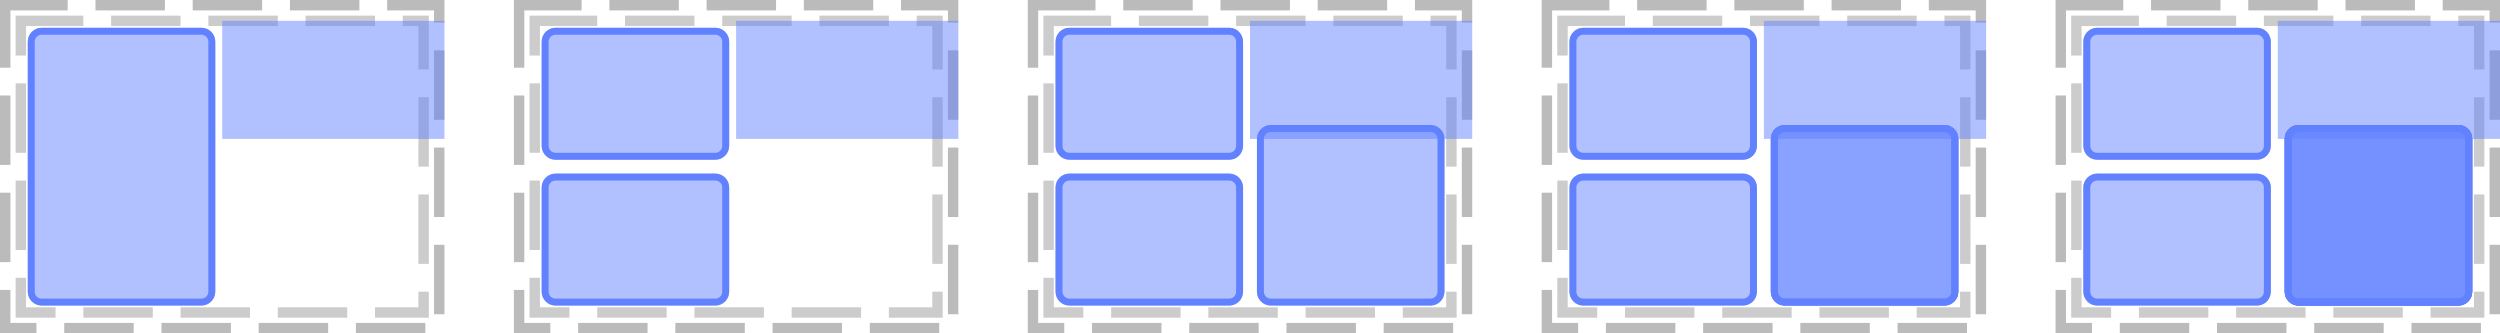 <?xml version="1.0" encoding="UTF-8"?>
<svg xmlns="http://www.w3.org/2000/svg" xmlns:xlink="http://www.w3.org/1999/xlink" width="360pt" height="48pt" viewBox="0 0 360 48" version="1.1">
<defs>
<clipPath id="clip1">
  <path d="M 32 3 L 64 3 L 64 20 L 32 20 Z M 32 3 "/>
</clipPath>
<clipPath id="clip2">
  <path d="M 106 3 L 138 3 L 138 20 L 106 20 Z M 106 3 "/>
</clipPath>
<clipPath id="clip3">
  <path d="M 180 3 L 212 3 L 212 20 L 180 20 Z M 180 3 "/>
</clipPath>
<clipPath id="clip4">
  <path d="M 254 3 L 286 3 L 286 20 L 254 20 Z M 254 3 "/>
</clipPath>
<clipPath id="clip5">
  <path d="M 328 3 L 360 3 L 360 20 L 328 20 Z M 328 3 "/>
</clipPath>
<clipPath id="clip6">
  <path d="M 4 4 L 31 4 L 31 44 L 4 44 Z M 4 4 "/>
</clipPath>
<clipPath id="clip7">
  <path d="M 4 6 C 4 4.895 4.895 4 6 4 L 29 4 C 30.105 4 31 4.895 31 6 L 31 42 C 31 43.105 30.105 44 29 44 L 6 44 C 4.895 44 4 43.105 4 42 Z M 4 6 "/>
</clipPath>
<clipPath id="clip8">
  <path d="M 78 4 L 105 4 L 105 23 L 78 23 Z M 78 4 "/>
</clipPath>
<clipPath id="clip9">
  <path d="M 78 6 C 78 4.895 78.895 4 80 4 L 103 4 C 104.105 4 105 4.895 105 6 L 105 21 C 105 22.105 104.105 23 103 23 L 80 23 C 78.895 23 78 22.105 78 21 Z M 78 6 "/>
</clipPath>
<clipPath id="clip10">
  <path d="M 78 25 L 105 25 L 105 44 L 78 44 Z M 78 25 "/>
</clipPath>
<clipPath id="clip11">
  <path d="M 78 27 C 78 25.895 78.895 25 80 25 L 103 25 C 104.105 25 105 25.895 105 27 L 105 42 C 105 43.105 104.105 44 103 44 L 80 44 C 78.895 44 78 43.105 78 42 Z M 78 27 "/>
</clipPath>
<clipPath id="clip12">
  <path d="M 152 4 L 179 4 L 179 23 L 152 23 Z M 152 4 "/>
</clipPath>
<clipPath id="clip13">
  <path d="M 152 6 C 152 4.895 152.895 4 154 4 L 177 4 C 178.105 4 179 4.895 179 6 L 179 21 C 179 22.105 178.105 23 177 23 L 154 23 C 152.895 23 152 22.105 152 21 Z M 152 6 "/>
</clipPath>
<clipPath id="clip14">
  <path d="M 152 25 L 179 25 L 179 44 L 152 44 Z M 152 25 "/>
</clipPath>
<clipPath id="clip15">
  <path d="M 152 27 C 152 25.895 152.895 25 154 25 L 177 25 C 178.105 25 179 25.895 179 27 L 179 42 C 179 43.105 178.105 44 177 44 L 154 44 C 152.895 44 152 43.105 152 42 Z M 152 27 "/>
</clipPath>
<clipPath id="clip16">
  <path d="M 181 18 L 208 18 L 208 44 L 181 44 Z M 181 18 "/>
</clipPath>
<clipPath id="clip17">
  <path d="M 181 20 C 181 18.895 181.895 18 183 18 L 206 18 C 207.105 18 208 18.895 208 20 L 208 42 C 208 43.105 207.105 44 206 44 L 183 44 C 181.895 44 181 43.105 181 42 Z M 181 20 "/>
</clipPath>
<clipPath id="clip18">
  <path d="M 226 4 L 253 4 L 253 23 L 226 23 Z M 226 4 "/>
</clipPath>
<clipPath id="clip19">
  <path d="M 226 6 C 226 4.895 226.895 4 228 4 L 251 4 C 252.105 4 253 4.895 253 6 L 253 21 C 253 22.105 252.105 23 251 23 L 228 23 C 226.895 23 226 22.105 226 21 Z M 226 6 "/>
</clipPath>
<clipPath id="clip20">
  <path d="M 226 25 L 253 25 L 253 44 L 226 44 Z M 226 25 "/>
</clipPath>
<clipPath id="clip21">
  <path d="M 226 27 C 226 25.895 226.895 25 228 25 L 251 25 C 252.105 25 253 25.895 253 27 L 253 42 C 253 43.105 252.105 44 251 44 L 228 44 C 226.895 44 226 43.105 226 42 Z M 226 27 "/>
</clipPath>
<clipPath id="clip22">
  <path d="M 255 18 L 282 18 L 282 44 L 255 44 Z M 255 18 "/>
</clipPath>
<clipPath id="clip23">
  <path d="M 255 20 C 255 18.895 255.895 18 257 18 L 280 18 C 281.105 18 282 18.895 282 20 L 282 42 C 282 43.105 281.105 44 280 44 L 257 44 C 255.895 44 255 43.105 255 42 Z M 255 20 "/>
</clipPath>
<clipPath id="clip24">
  <path d="M 300 4 L 327 4 L 327 23 L 300 23 Z M 300 4 "/>
</clipPath>
<clipPath id="clip25">
  <path d="M 300 6 C 300 4.895 300.895 4 302 4 L 325 4 C 326.105 4 327 4.895 327 6 L 327 21 C 327 22.105 326.105 23 325 23 L 302 23 C 300.895 23 300 22.105 300 21 Z M 300 6 "/>
</clipPath>
<clipPath id="clip26">
  <path d="M 300 25 L 327 25 L 327 44 L 300 44 Z M 300 25 "/>
</clipPath>
<clipPath id="clip27">
  <path d="M 300 27 C 300 25.895 300.895 25 302 25 L 325 25 C 326.105 25 327 25.895 327 27 L 327 42 C 327 43.105 326.105 44 325 44 L 302 44 C 300.895 44 300 43.105 300 42 Z M 300 27 "/>
</clipPath>
<clipPath id="clip28">
  <path d="M 329 18 L 356 18 L 356 44 L 329 44 Z M 329 18 "/>
</clipPath>
<clipPath id="clip29">
  <path d="M 329 20 C 329 18.895 329.895 18 331 18 L 354 18 C 355.105 18 356 18.895 356 20 L 356 42 C 356 43.105 355.105 44 354 44 L 331 44 C 329.895 44 329 43.105 329 42 Z M 329 20 "/>
</clipPath>
</defs>
<g id="surface8">
<path style="fill:none;stroke-width:1.5;stroke-linecap:butt;stroke-linejoin:miter;stroke:rgb(0%,0%,0%);stroke-opacity:0.267;stroke-dasharray:10,4;stroke-dashoffset:1;stroke-miterlimit:10;" d="M 0.75 0.75 L 63.25 0.75 L 63.25 47.25 L 0.75 47.25 Z M 0.75 0.75 "/>
<path style="fill:none;stroke-width:1.5;stroke-linecap:butt;stroke-linejoin:miter;stroke:rgb(0%,0%,0%);stroke-opacity:0.2;stroke-dasharray:10,4;stroke-dashoffset:1;stroke-miterlimit:10;" d="M 3 3 L 61 3 L 61 45 L 3 45 Z M 3 3 "/>
<path style="fill:none;stroke-width:1.5;stroke-linecap:butt;stroke-linejoin:miter;stroke:rgb(0%,0%,0%);stroke-opacity:0.267;stroke-dasharray:10,4;stroke-dashoffset:1;stroke-miterlimit:10;" d="M 74.75 0.75 L 137.25 0.75 L 137.25 47.25 L 74.75 47.25 Z M 74.75 0.75 "/>
<path style="fill:none;stroke-width:1.5;stroke-linecap:butt;stroke-linejoin:miter;stroke:rgb(0%,0%,0%);stroke-opacity:0.2;stroke-dasharray:10,4;stroke-dashoffset:1;stroke-miterlimit:10;" d="M 77 3 L 135 3 L 135 45 L 77 45 Z M 77 3 "/>
<path style="fill:none;stroke-width:1.5;stroke-linecap:butt;stroke-linejoin:miter;stroke:rgb(0%,0%,0%);stroke-opacity:0.267;stroke-dasharray:10,4;stroke-dashoffset:1;stroke-miterlimit:10;" d="M 148.75 0.75 L 211.25 0.75 L 211.25 47.25 L 148.75 47.25 Z M 148.75 0.75 "/>
<path style="fill:none;stroke-width:1.5;stroke-linecap:butt;stroke-linejoin:miter;stroke:rgb(0%,0%,0%);stroke-opacity:0.2;stroke-dasharray:10,4;stroke-dashoffset:1;stroke-miterlimit:10;" d="M 151 3 L 209 3 L 209 45 L 151 45 Z M 151 3 "/>
<path style="fill:none;stroke-width:1.5;stroke-linecap:butt;stroke-linejoin:miter;stroke:rgb(0%,0%,0%);stroke-opacity:0.267;stroke-dasharray:10,4;stroke-dashoffset:1;stroke-miterlimit:10;" d="M 222.75 0.75 L 285.25 0.75 L 285.25 47.25 L 222.75 47.25 Z M 222.75 0.75 "/>
<path style="fill:none;stroke-width:1.5;stroke-linecap:butt;stroke-linejoin:miter;stroke:rgb(0%,0%,0%);stroke-opacity:0.2;stroke-dasharray:10,4;stroke-dashoffset:1;stroke-miterlimit:10;" d="M 225 3 L 283 3 L 283 45 L 225 45 Z M 225 3 "/>
<path style="fill:none;stroke-width:1.5;stroke-linecap:butt;stroke-linejoin:miter;stroke:rgb(0%,0%,0%);stroke-opacity:0.267;stroke-dasharray:10,4;stroke-dashoffset:1;stroke-miterlimit:10;" d="M 296.75 0.75 L 359.25 0.75 L 359.25 47.25 L 296.75 47.25 Z M 296.75 0.75 "/>
<path style="fill:none;stroke-width:1.5;stroke-linecap:butt;stroke-linejoin:miter;stroke:rgb(0%,0%,0%);stroke-opacity:0.2;stroke-dasharray:10,4;stroke-dashoffset:1;stroke-miterlimit:10;" d="M 299 3 L 357 3 L 357 45 L 299 45 Z M 299 3 "/>
<g clip-path="url(#clip1)" clip-rule="nonzero">
<rect x="0" y="0" width="360" height="48" style="fill:rgb(38.039%,50.588%,100%);fill-opacity:0.49;stroke:none;"/>
</g>
<g clip-path="url(#clip2)" clip-rule="nonzero">
<rect x="0" y="0" width="360" height="48" style="fill:rgb(38.039%,50.588%,100%);fill-opacity:0.49;stroke:none;"/>
</g>
<g clip-path="url(#clip3)" clip-rule="nonzero">
<rect x="0" y="0" width="360" height="48" style="fill:rgb(38.039%,50.588%,100%);fill-opacity:0.49;stroke:none;"/>
</g>
<g clip-path="url(#clip4)" clip-rule="nonzero">
<rect x="0" y="0" width="360" height="48" style="fill:rgb(38.039%,50.588%,100%);fill-opacity:0.49;stroke:none;"/>
</g>
<g clip-path="url(#clip5)" clip-rule="nonzero">
<rect x="0" y="0" width="360" height="48" style="fill:rgb(38.039%,50.588%,100%);fill-opacity:0.49;stroke:none;"/>
</g>
<g clip-path="url(#clip6)" clip-rule="nonzero">
<g clip-path="url(#clip7)" clip-rule="nonzero">
<rect x="0" y="0" width="360" height="48" style="fill:rgb(38.039%,50.588%,100%);fill-opacity:0.49;stroke:none;"/>
<path style="fill:none;stroke-width:2;stroke-linecap:butt;stroke-linejoin:miter;stroke:rgb(38.039%,50.588%,100%);stroke-opacity:1;stroke-miterlimit:10;" d="M 1 3 C 1 1.895 1.895 1 3 1 L 26 1 C 27.105 1 28 1.895 28 3 L 28 39 C 28 40.105 27.105 41 26 41 L 3 41 C 1.895 41 1 40.105 1 39 Z M 1 3 " transform="matrix(1,0,0,1,3,3)"/>
</g>
</g>
<g clip-path="url(#clip8)" clip-rule="nonzero">
<g clip-path="url(#clip9)" clip-rule="nonzero">
<rect x="0" y="0" width="360" height="48" style="fill:rgb(38.039%,50.588%,100%);fill-opacity:0.49;stroke:none;"/>
<path style="fill:none;stroke-width:2;stroke-linecap:butt;stroke-linejoin:miter;stroke:rgb(38.039%,50.588%,100%);stroke-opacity:1;stroke-miterlimit:10;" d="M 1 3 C 1 1.895 1.895 1 3 1 L 26 1 C 27.105 1 28 1.895 28 3 L 28 18 C 28 19.105 27.105 20 26 20 L 3 20 C 1.895 20 1 19.105 1 18 Z M 1 3 " transform="matrix(1,0,0,1,77,3)"/>
</g>
</g>
<g clip-path="url(#clip10)" clip-rule="nonzero">
<g clip-path="url(#clip11)" clip-rule="nonzero">
<rect x="0" y="0" width="360" height="48" style="fill:rgb(38.039%,50.588%,100%);fill-opacity:0.49;stroke:none;"/>
<path style="fill:none;stroke-width:2;stroke-linecap:butt;stroke-linejoin:miter;stroke:rgb(38.039%,50.588%,100%);stroke-opacity:1;stroke-miterlimit:10;" d="M 1 3 C 1 1.895 1.895 1 3 1 L 26 1 C 27.105 1 28 1.895 28 3 L 28 18 C 28 19.105 27.105 20 26 20 L 3 20 C 1.895 20 1 19.105 1 18 Z M 1 3 " transform="matrix(1,0,0,1,77,24)"/>
</g>
</g>
<g clip-path="url(#clip12)" clip-rule="nonzero">
<g clip-path="url(#clip13)" clip-rule="nonzero">
<rect x="0" y="0" width="360" height="48" style="fill:rgb(38.039%,50.588%,100%);fill-opacity:0.49;stroke:none;"/>
<path style="fill:none;stroke-width:2;stroke-linecap:butt;stroke-linejoin:miter;stroke:rgb(38.039%,50.588%,100%);stroke-opacity:1;stroke-miterlimit:10;" d="M 1 3 C 1 1.895 1.895 1 3 1 L 26 1 C 27.105 1 28 1.895 28 3 L 28 18 C 28 19.105 27.105 20 26 20 L 3 20 C 1.895 20 1 19.105 1 18 Z M 1 3 " transform="matrix(1,0,0,1,151,3)"/>
</g>
</g>
<g clip-path="url(#clip14)" clip-rule="nonzero">
<g clip-path="url(#clip15)" clip-rule="nonzero">
<rect x="0" y="0" width="360" height="48" style="fill:rgb(38.039%,50.588%,100%);fill-opacity:0.49;stroke:none;"/>
<path style="fill:none;stroke-width:2;stroke-linecap:butt;stroke-linejoin:miter;stroke:rgb(38.039%,50.588%,100%);stroke-opacity:1;stroke-miterlimit:10;" d="M 1 3 C 1 1.895 1.895 1 3 1 L 26 1 C 27.105 1 28 1.895 28 3 L 28 18 C 28 19.105 27.105 20 26 20 L 3 20 C 1.895 20 1 19.105 1 18 Z M 1 3 " transform="matrix(1,0,0,1,151,24)"/>
</g>
</g>
<g clip-path="url(#clip16)" clip-rule="nonzero">
<g clip-path="url(#clip17)" clip-rule="nonzero">
<rect x="0" y="0" width="360" height="48" style="fill:rgb(38.039%,50.588%,100%);fill-opacity:0.49;stroke:none;"/>
<path style="fill:none;stroke-width:2;stroke-linecap:butt;stroke-linejoin:miter;stroke:rgb(38.039%,50.588%,100%);stroke-opacity:1;stroke-miterlimit:10;" d="M 1 3 C 1 1.895 1.895 1 3 1 L 26 1 C 27.105 1 28 1.895 28 3 L 28 25 C 28 26.105 27.105 27 26 27 L 3 27 C 1.895 27 1 26.105 1 25 Z M 1 3 " transform="matrix(1,0,0,1,180,17)"/>
</g>
</g>
<g clip-path="url(#clip18)" clip-rule="nonzero">
<g clip-path="url(#clip19)" clip-rule="nonzero">
<rect x="0" y="0" width="360" height="48" style="fill:rgb(38.039%,50.588%,100%);fill-opacity:0.49;stroke:none;"/>
<path style="fill:none;stroke-width:2;stroke-linecap:butt;stroke-linejoin:miter;stroke:rgb(38.039%,50.588%,100%);stroke-opacity:1;stroke-miterlimit:10;" d="M 1 3 C 1 1.895 1.895 1 3 1 L 26 1 C 27.105 1 28 1.895 28 3 L 28 18 C 28 19.105 27.105 20 26 20 L 3 20 C 1.895 20 1 19.105 1 18 Z M 1 3 " transform="matrix(1,0,0,1,225,3)"/>
</g>
</g>
<g clip-path="url(#clip20)" clip-rule="nonzero">
<g clip-path="url(#clip21)" clip-rule="nonzero">
<rect x="0" y="0" width="360" height="48" style="fill:rgb(38.039%,50.588%,100%);fill-opacity:0.49;stroke:none;"/>
<path style="fill:none;stroke-width:2;stroke-linecap:butt;stroke-linejoin:miter;stroke:rgb(38.039%,50.588%,100%);stroke-opacity:1;stroke-miterlimit:10;" d="M 1 3 C 1 1.895 1.895 1 3 1 L 26 1 C 27.105 1 28 1.895 28 3 L 28 18 C 28 19.105 27.105 20 26 20 L 3 20 C 1.895 20 1 19.105 1 18 Z M 1 3 " transform="matrix(1,0,0,1,225,24)"/>
</g>
</g>
<g clip-path="url(#clip22)" clip-rule="nonzero">
<g clip-path="url(#clip23)" clip-rule="nonzero">
<rect x="0" y="0" width="360" height="48" style="fill:rgb(38.039%,50.588%,100%);fill-opacity:0.49;stroke:none;"/>
<path style="fill:none;stroke-width:2;stroke-linecap:butt;stroke-linejoin:miter;stroke:rgb(38.039%,50.588%,100%);stroke-opacity:1;stroke-miterlimit:10;" d="M 1 3 C 1 1.895 1.895 1 3 1 L 26 1 C 27.105 1 28 1.895 28 3 L 28 25 C 28 26.105 27.105 27 26 27 L 3 27 C 1.895 27 1 26.105 1 25 Z M 1 3 " transform="matrix(1,0,0,1,254,17)"/>
<rect x="0" y="0" width="360" height="48" style="fill:rgb(38.039%,50.588%,100%);fill-opacity:0.49;stroke:none;"/>
<path style="fill:none;stroke-width:2;stroke-linecap:butt;stroke-linejoin:miter;stroke:rgb(38.039%,50.588%,100%);stroke-opacity:1;stroke-miterlimit:10;" d="M 1 3 C 1 1.895 1.895 1 3 1 L 26 1 C 27.105 1 28 1.895 28 3 L 28 25 C 28 26.105 27.105 27 26 27 L 3 27 C 1.895 27 1 26.105 1 25 Z M 1 3 " transform="matrix(1,0,0,1,254,17)"/>
</g>
</g>
<g clip-path="url(#clip24)" clip-rule="nonzero">
<g clip-path="url(#clip25)" clip-rule="nonzero">
<rect x="0" y="0" width="360" height="48" style="fill:rgb(38.039%,50.588%,100%);fill-opacity:0.49;stroke:none;"/>
<path style="fill:none;stroke-width:2;stroke-linecap:butt;stroke-linejoin:miter;stroke:rgb(38.039%,50.588%,100%);stroke-opacity:1;stroke-miterlimit:10;" d="M 1 3 C 1 1.895 1.895 1 3 1 L 26 1 C 27.105 1 28 1.895 28 3 L 28 18 C 28 19.105 27.105 20 26 20 L 3 20 C 1.895 20 1 19.105 1 18 Z M 1 3 " transform="matrix(1,0,0,1,299,3)"/>
</g>
</g>
<g clip-path="url(#clip26)" clip-rule="nonzero">
<g clip-path="url(#clip27)" clip-rule="nonzero">
<rect x="0" y="0" width="360" height="48" style="fill:rgb(38.039%,50.588%,100%);fill-opacity:0.49;stroke:none;"/>
<path style="fill:none;stroke-width:2;stroke-linecap:butt;stroke-linejoin:miter;stroke:rgb(38.039%,50.588%,100%);stroke-opacity:1;stroke-miterlimit:10;" d="M 1 3 C 1 1.895 1.895 1 3 1 L 26 1 C 27.105 1 28 1.895 28 3 L 28 18 C 28 19.105 27.105 20 26 20 L 3 20 C 1.895 20 1 19.105 1 18 Z M 1 3 " transform="matrix(1,0,0,1,299,24)"/>
</g>
</g>
<g clip-path="url(#clip28)" clip-rule="nonzero">
<g clip-path="url(#clip29)" clip-rule="nonzero">
<rect x="0" y="0" width="360" height="48" style="fill:rgb(38.039%,50.588%,100%);fill-opacity:0.49;stroke:none;"/>
<path style="fill:none;stroke-width:2;stroke-linecap:butt;stroke-linejoin:miter;stroke:rgb(38.039%,50.588%,100%);stroke-opacity:1;stroke-miterlimit:10;" d="M 1 3 C 1 1.895 1.895 1 3 1 L 26 1 C 27.105 1 28 1.895 28 3 L 28 25 C 28 26.105 27.105 27 26 27 L 3 27 C 1.895 27 1 26.105 1 25 Z M 1 3 " transform="matrix(1,0,0,1,328,17)"/>
<rect x="0" y="0" width="360" height="48" style="fill:rgb(38.039%,50.588%,100%);fill-opacity:0.49;stroke:none;"/>
<path style="fill:none;stroke-width:2;stroke-linecap:butt;stroke-linejoin:miter;stroke:rgb(38.039%,50.588%,100%);stroke-opacity:1;stroke-miterlimit:10;" d="M 1 3 C 1 1.895 1.895 1 3 1 L 26 1 C 27.105 1 28 1.895 28 3 L 28 25 C 28 26.105 27.105 27 26 27 L 3 27 C 1.895 27 1 26.105 1 25 Z M 1 3 " transform="matrix(1,0,0,1,328,17)"/>
<rect x="0" y="0" width="360" height="48" style="fill:rgb(38.039%,50.588%,100%);fill-opacity:0.49;stroke:none;"/>
<path style="fill:none;stroke-width:2;stroke-linecap:butt;stroke-linejoin:miter;stroke:rgb(38.039%,50.588%,100%);stroke-opacity:1;stroke-miterlimit:10;" d="M 1 3 C 1 1.895 1.895 1 3 1 L 26 1 C 27.105 1 28 1.895 28 3 L 28 25 C 28 26.105 27.105 27 26 27 L 3 27 C 1.895 27 1 26.105 1 25 Z M 1 3 " transform="matrix(1,0,0,1,328,17)"/>
</g>
</g>
</g>
</svg>

